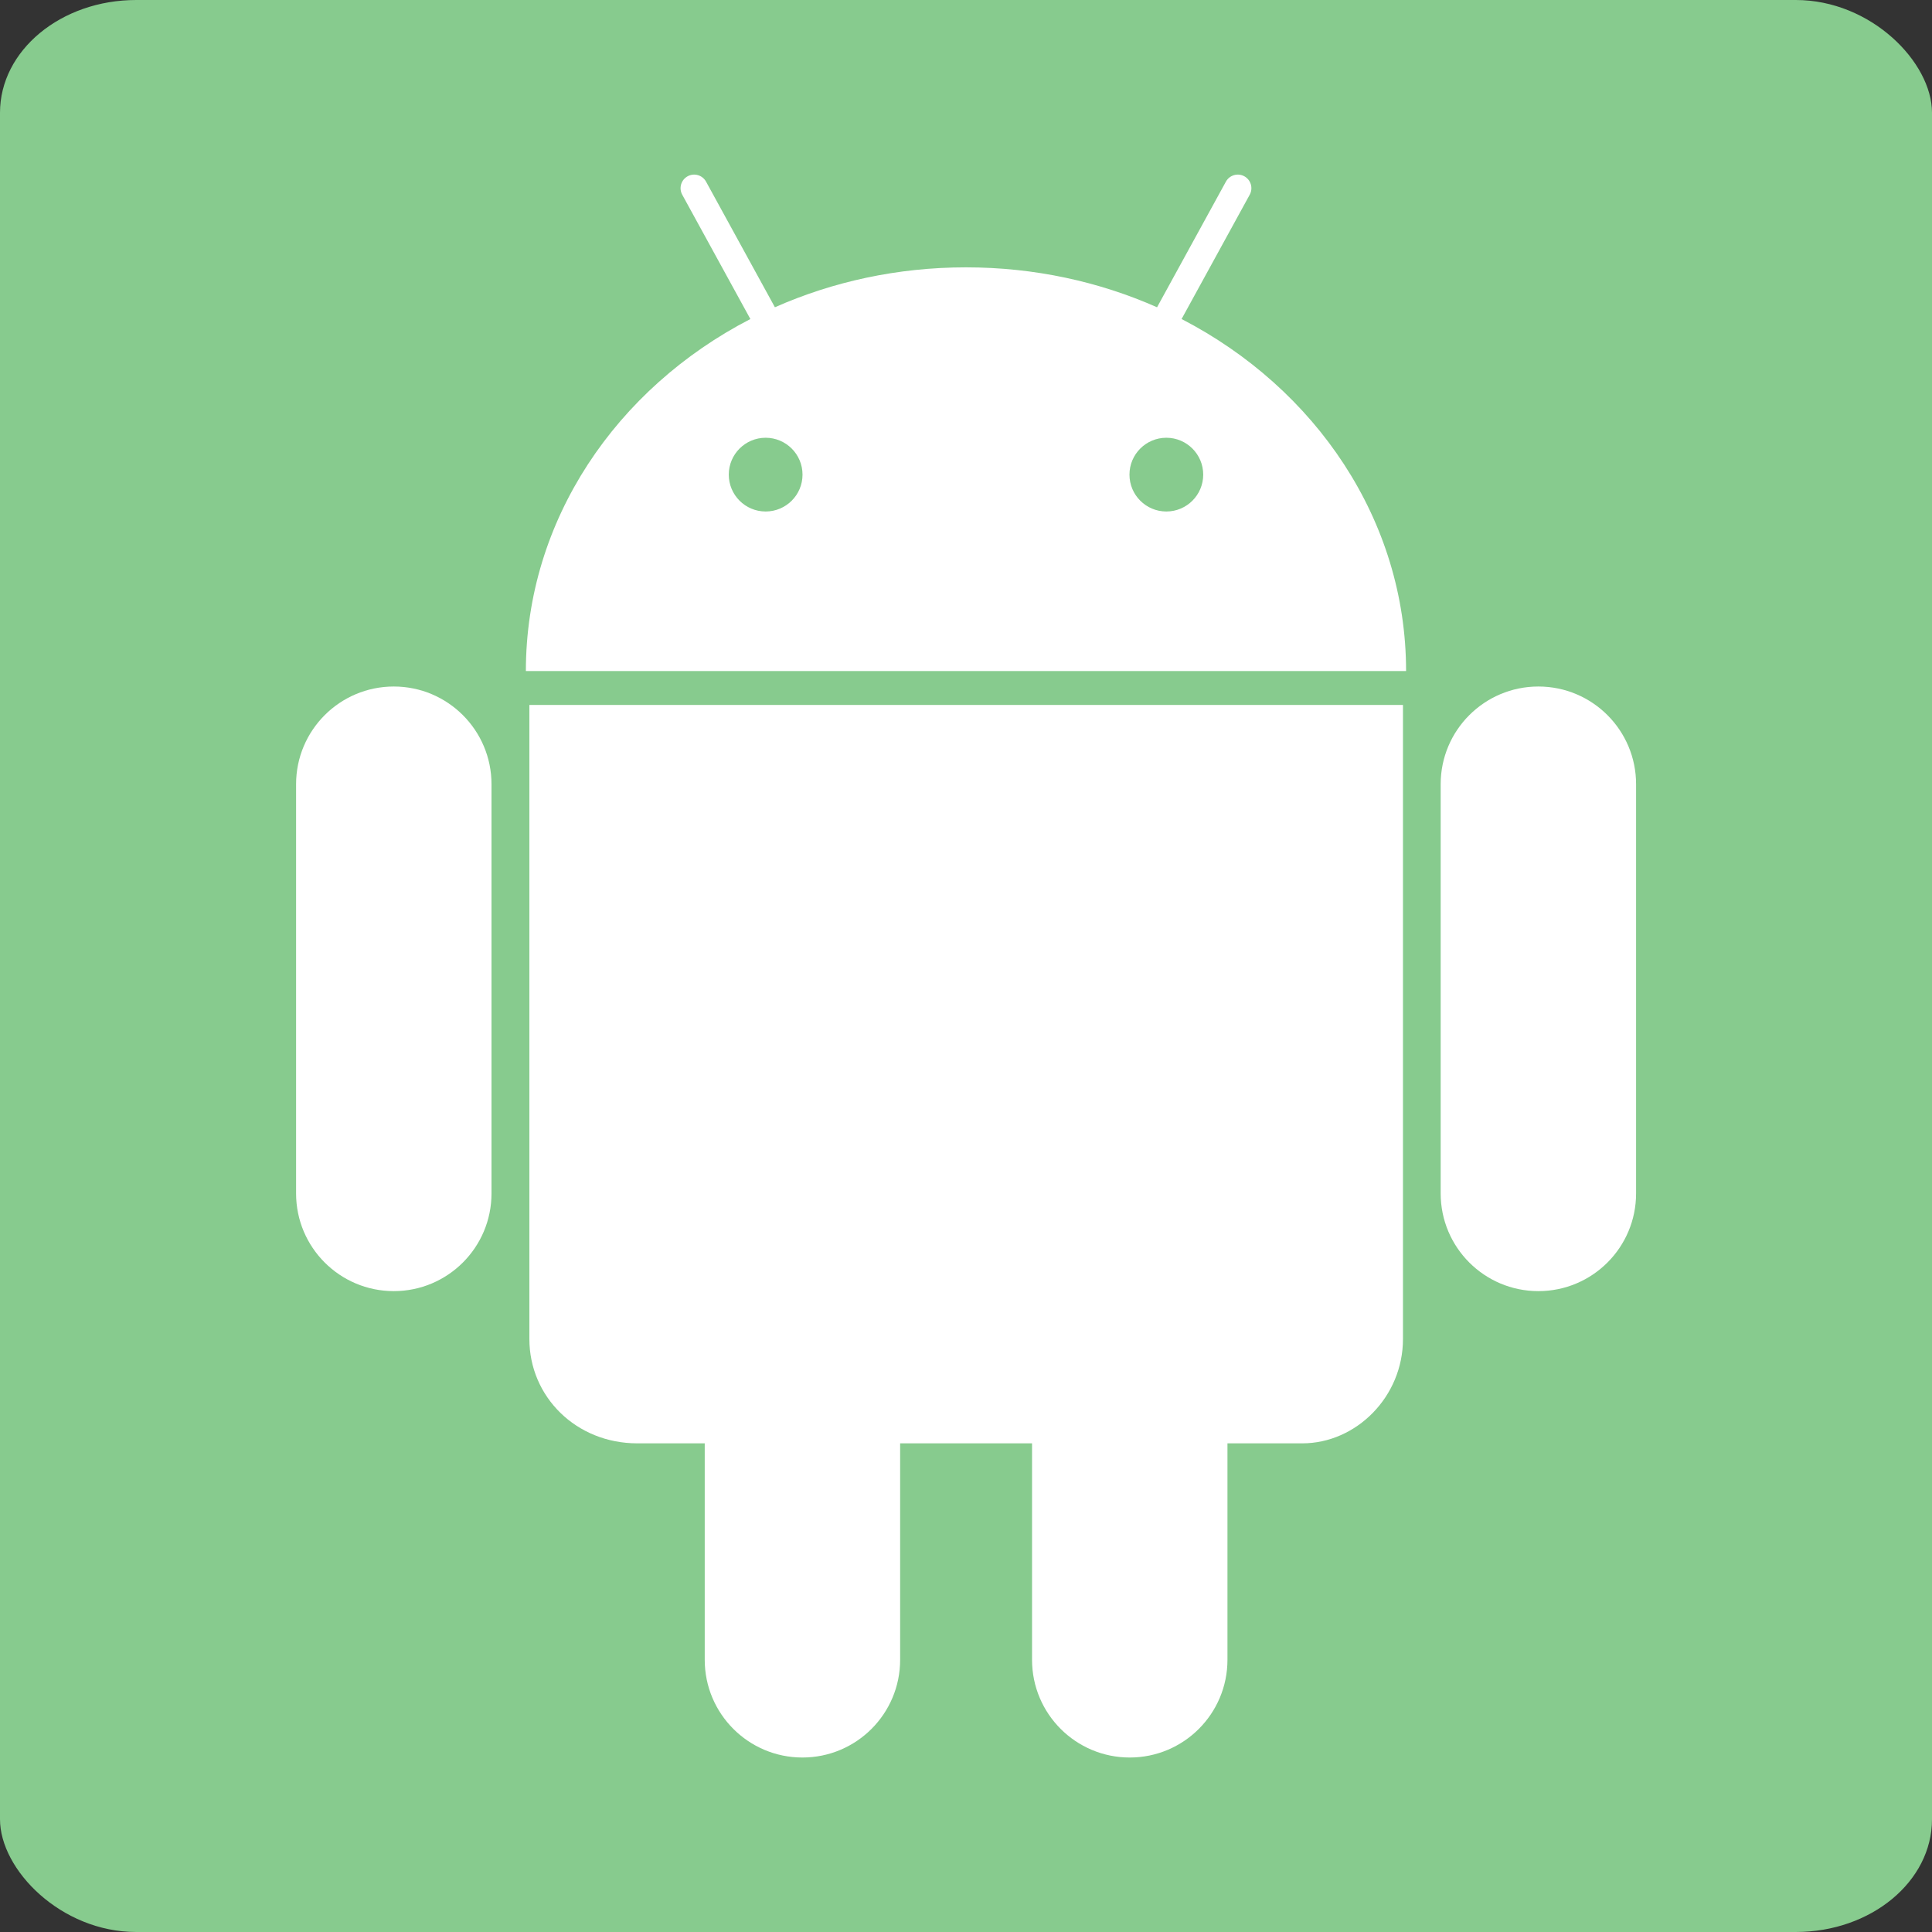 <?xml version="1.0" encoding="UTF-8" standalone="no"?>
<!-- Created with Inkscape (http://www.inkscape.org/) -->

<svg
   xmlns:osb="http://www.openswatchbook.org/uri/2009/osb"
   xmlns:dc="http://purl.org/dc/elements/1.1/"
   xmlns:cc="http://creativecommons.org/ns#"
   xmlns:rdf="http://www.w3.org/1999/02/22-rdf-syntax-ns#"
   xmlns:svg="http://www.w3.org/2000/svg"
   xmlns="http://www.w3.org/2000/svg"
   xmlns:sodipodi="http://sodipodi.sourceforge.net/DTD/sodipodi-0.dtd"
   xmlns:inkscape="http://www.inkscape.org/namespaces/inkscape"
   width="54"
   height="54"
   viewBox="0 0 54 54"
   id="svg2"
   version="1.1"
   inkscape:version="0.91 r13725"
   sodipodi:docname="logo.svg">
  <rect x="0" y="0" width="54" height="54" fill="#333333" stroke="none"/>
  <defs
     id="defs4">
    <linearGradient
       id="linearGradient8313"
       osb:paint="solid">
      <stop
         style="stop-color:#000080;stop-opacity:1;"
         offset="0"
         id="stop8315" />
    </linearGradient>
  </defs>
  <sodipodi:namedview
     id="base"
     pagecolor="#e8f5e9"
     bordercolor="#666666"
     borderopacity="1.0"
     inkscape:pageopacity="0"
     inkscape:pageshadow="2"
     inkscape:zoom="15.10096"
     inkscape:cx="34.084906"
     inkscape:cy="30.450054"
     inkscape:document-units="px"
     inkscape:current-layer="layer1"
     showgrid="false"
     inkscape:window-width="1536"
     inkscape:window-height="801"
     inkscape:window-x="-8"
     inkscape:window-y="-8"
     inkscape:window-maximized="1"
     fit-margin-top="0"
     fit-margin-left="0"
     fit-margin-right="0"
     fit-margin-bottom="0"
     units="px" />
  <g
     inkscape:label="Vrstva 1"
     inkscape:groupmode="layer"
     id="layer1"
     transform="translate(-151.794,-592.739)">
    <rect
       ry="3.15"
       rx="3.807"
       y="592.739"
       x="151.794"
       height="54"
       width="54"
       id="rect4282"
       style="fill:#87cb8e;fill-opacity:1;fill-rule:nonzero;stroke:none;stroke-width:1;stroke-linecap:butt;stroke-linejoin:miter;stroke-miterlimit:4;stroke-dasharray:none;stroke-opacity:1" />
    <g
       id="g3369"
       transform="matrix(0.202,0,0,0.202,181.208,596.02)"
       style="fill:#ffffff;fill-opacity:1;stroke:none;stroke-width:1;stroke-linecap:butt;stroke-linejoin:miter;stroke-miterlimit:4;stroke-dasharray:none;stroke-opacity:1">
      <g
         id="g4257"
         transform="matrix(0.434,0,0,0.434,-109.77,1.864)"
         style="fill:#ffffff;fill-opacity:1;stroke:none;stroke-width:2.304;stroke-linecap:butt;stroke-linejoin:miter;stroke-miterlimit:4;stroke-dasharray:none;stroke-opacity:1">
        <g
           display="none"
           id="Robot"
           style="display:none;fill:#ffffff;fill-opacity:1;stroke:none;stroke-width:2.304;stroke-linecap:butt;stroke-linejoin:miter;stroke-miterlimit:4;stroke-dasharray:none;stroke-opacity:1">
          <path
             id="path4235"
             d="m 11.807,208.304 c 0,-17.198 13.95,-31.149 31.151,-31.149 17.204,0 31.153,13.951 31.153,31.149 l 0,130.466 c 0,17.209 -13.95,31.146 -31.153,31.146 -17.202,0 -31.151,-13.937 -31.151,-31.146 l 0,-130.466 z m 427.219,0 c 0,-17.201 -13.943,-31.149 -31.149,-31.149 -17.201,0 -31.151,13.948 -31.151,31.149 l 0,130.466 c 0,17.209 13.95,31.146 31.151,31.146 17.206,0 31.149,-13.937 31.149,-31.146 l 0,-130.466 z M 204.389,418.448 m 0,0 m 0,0 42.056,0 0,69.011 c 0,17.211 13.946,31.153 31.151,31.153 17.196,0 31.151,-13.942 31.151,-31.153 l 0,-69.011 23.854,0 c 17.207,0 32.102,-14.879 32.102,-33.252 l 0,-202.156 -278.516,0 0,202.156 c 0,18.373 14.883,33.252 34.409,33.252 0,0 21.497,0 21.496,0 l 0,69.011 c 0,17.211 13.948,31.153 31.149,31.153 17.204,0 31.149,-13.942 31.149,-31.153 l 0,-69.011 M 365.698,172.221 c 0,-48.111 -28.854,-90.167 -71.576,-112.23 -0.001,0 21.721,-39.631 21.721,-39.631 1.149,-2.097 0.381,-4.727 -1.714,-5.878 -2.096,-1.15 -4.728,-0.382 -5.879,1.715 l -21.95,40.048 0.003,0 c -18.425,-8.159 -39.089,-12.731 -60.92,-12.731 -21.83,0 -42.495,4.572 -60.92,12.731 l 0.005,0 -21.951,-40.048 c -1.151,-2.098 -3.784,-2.866 -5.878,-1.715 -2.096,1.151 -2.863,3.781 -1.715,5.878 0,0 21.722,39.632 21.721,39.631 -42.722,22.063 -71.576,64.119 -71.576,112.23 l 280.641,0"
             display="inline"
             inkscape:connector-curvature="0"
             style="display:inline;fill:#ffffff;fill-opacity:1;stroke:none;stroke-width:2.304;stroke-linecap:butt;stroke-linejoin:miter;stroke-miterlimit:4;stroke-dasharray:none;stroke-opacity:1" />
        </g>
        <g
           display="none"
           id="Eyes"
           style="display:none;fill:#ffffff;fill-opacity:1;stroke:none;stroke-width:2.304;stroke-linecap:butt;stroke-linejoin:miter;stroke-miterlimit:4;stroke-dasharray:none;stroke-opacity:1">
          <path
             id="path4238"
             d="m 173.296,109.601 c 0,6.496 -5.27,11.755 -11.754,11.755 -6.493,0 -11.756,-5.259 -11.756,-11.755 0,-6.489 5.263,-11.754 11.756,-11.754 6.484,0 11.754,5.264 11.754,11.754 m 104.239,0 c 0,6.496 5.266,11.755 11.759,11.755 6.483,0 11.753,-5.259 11.753,-11.755 0,-6.489 -5.27,-11.754 -11.753,-11.754 -6.494,0 -11.759,5.264 -11.759,11.754"
             display="inline"
             inkscape:connector-curvature="0"
             style="display:inline;fill:#ffffff;fill-opacity:1;stroke:none;stroke-width:2.304;stroke-linecap:butt;stroke-linejoin:miter;stroke-miterlimit:4;stroke-dasharray:none;stroke-opacity:1" />
        </g>
        <g
           id="FINAL_ROBOT"
           style="fill:#ffffff;fill-opacity:1;stroke:none;stroke-width:2.304;stroke-linecap:butt;stroke-linejoin:miter;stroke-miterlimit:4;stroke-dasharray:none;stroke-opacity:1">
          <g
             id="g4241"
             style="fill:#ffffff;fill-opacity:1;stroke:none;stroke-width:2.304;stroke-linecap:butt;stroke-linejoin:miter;stroke-miterlimit:4;stroke-dasharray:none;stroke-opacity:1">
            <path
               id="path4243"
               d="m 42.958,177.155 c -17.202,0 -31.151,13.951 -31.151,31.149 l 0,130.466 c 0,17.209 13.95,31.146 31.151,31.146 17.204,0 31.153,-13.937 31.153,-31.146 l 0,-130.466 c 0,-17.198 -13.949,-31.149 -31.153,-31.149 z"
               inkscape:connector-curvature="0"
               style="fill:#ffffff;fill-opacity:1;stroke:none;stroke-width:2.304;stroke-linecap:butt;stroke-linejoin:miter;stroke-miterlimit:4;stroke-dasharray:none;stroke-opacity:1" />
            <path
               id="path4245"
               d="m 407.876,177.155 c -17.201,0 -31.151,13.948 -31.151,31.149 l 0,130.466 c 0,17.209 13.95,31.146 31.151,31.146 17.206,0 31.149,-13.937 31.149,-31.146 l 0,-130.466 c 0.001,-17.2 -13.942,-31.149 -31.149,-31.149 z"
               inkscape:connector-curvature="0"
               style="fill:#ffffff;fill-opacity:1;stroke:none;stroke-width:2.304;stroke-linecap:butt;stroke-linejoin:miter;stroke-miterlimit:4;stroke-dasharray:none;stroke-opacity:1" />
            <path
               id="path4247"
               d="m 86.187,385.196 c 0,18.373 14.883,33.252 34.409,33.252 0,0 21.497,0 21.496,0 l 0,69.011 c 0,17.211 13.948,31.153 31.149,31.153 17.204,0 31.149,-13.942 31.149,-31.153 l 0,-69.011 42.056,0 0,69.011 c 0,17.211 13.946,31.153 31.151,31.153 17.196,0 31.151,-13.942 31.151,-31.153 l 0,-69.011 23.854,0 c 17.207,0 32.102,-14.879 32.102,-33.252 l 0,-202.156 -278.517,0 0,202.156 z"
               inkscape:connector-curvature="0"
               style="fill:#ffffff;fill-opacity:1;stroke:none;stroke-width:2.304;stroke-linecap:butt;stroke-linejoin:miter;stroke-miterlimit:4;stroke-dasharray:none;stroke-opacity:1" />
            <path
               id="path4249"
               d="m 294.122,59.991 c -0.001,0 21.721,-39.631 21.721,-39.631 1.149,-2.097 0.381,-4.727 -1.714,-5.878 -2.096,-1.15 -4.728,-0.382 -5.879,1.715 L 286.3,56.244 c -18.425,-8.159 -39.088,-12.73 -60.918,-12.73 -21.828,0 -42.492,4.572 -60.917,12.729 l -21.95,-40.046 c -1.151,-2.098 -3.784,-2.866 -5.878,-1.715 -2.096,1.151 -2.863,3.781 -1.715,5.878 0,0 21.722,39.632 21.721,39.631 -42.722,22.063 -71.576,64.119 -71.576,112.23 l 280.63,0 C 365.698,124.11 336.843,82.054 294.122,59.991 Z m -132.607,61.364 c -6.493,0 -11.756,-5.259 -11.756,-11.755 0,-6.489 5.263,-11.754 11.756,-11.754 6.484,0 11.754,5.265 11.754,11.754 0,6.497 -5.27,11.755 -11.754,11.755 z m 127.751,0 c -6.493,0 -11.759,-5.259 -11.759,-11.755 0,-6.489 5.266,-11.754 11.759,-11.754 6.483,0 11.753,5.265 11.753,11.754 0,6.497 -5.269,11.755 -11.753,11.755 z"
               inkscape:connector-curvature="0"
               style="fill:#ffffff;fill-opacity:1;stroke:none;stroke-width:2.304;stroke-linecap:butt;stroke-linejoin:miter;stroke-miterlimit:4;stroke-dasharray:none;stroke-opacity:1" />
          </g>
        </g>
      </g>
    </g>
  </g>
</svg>
